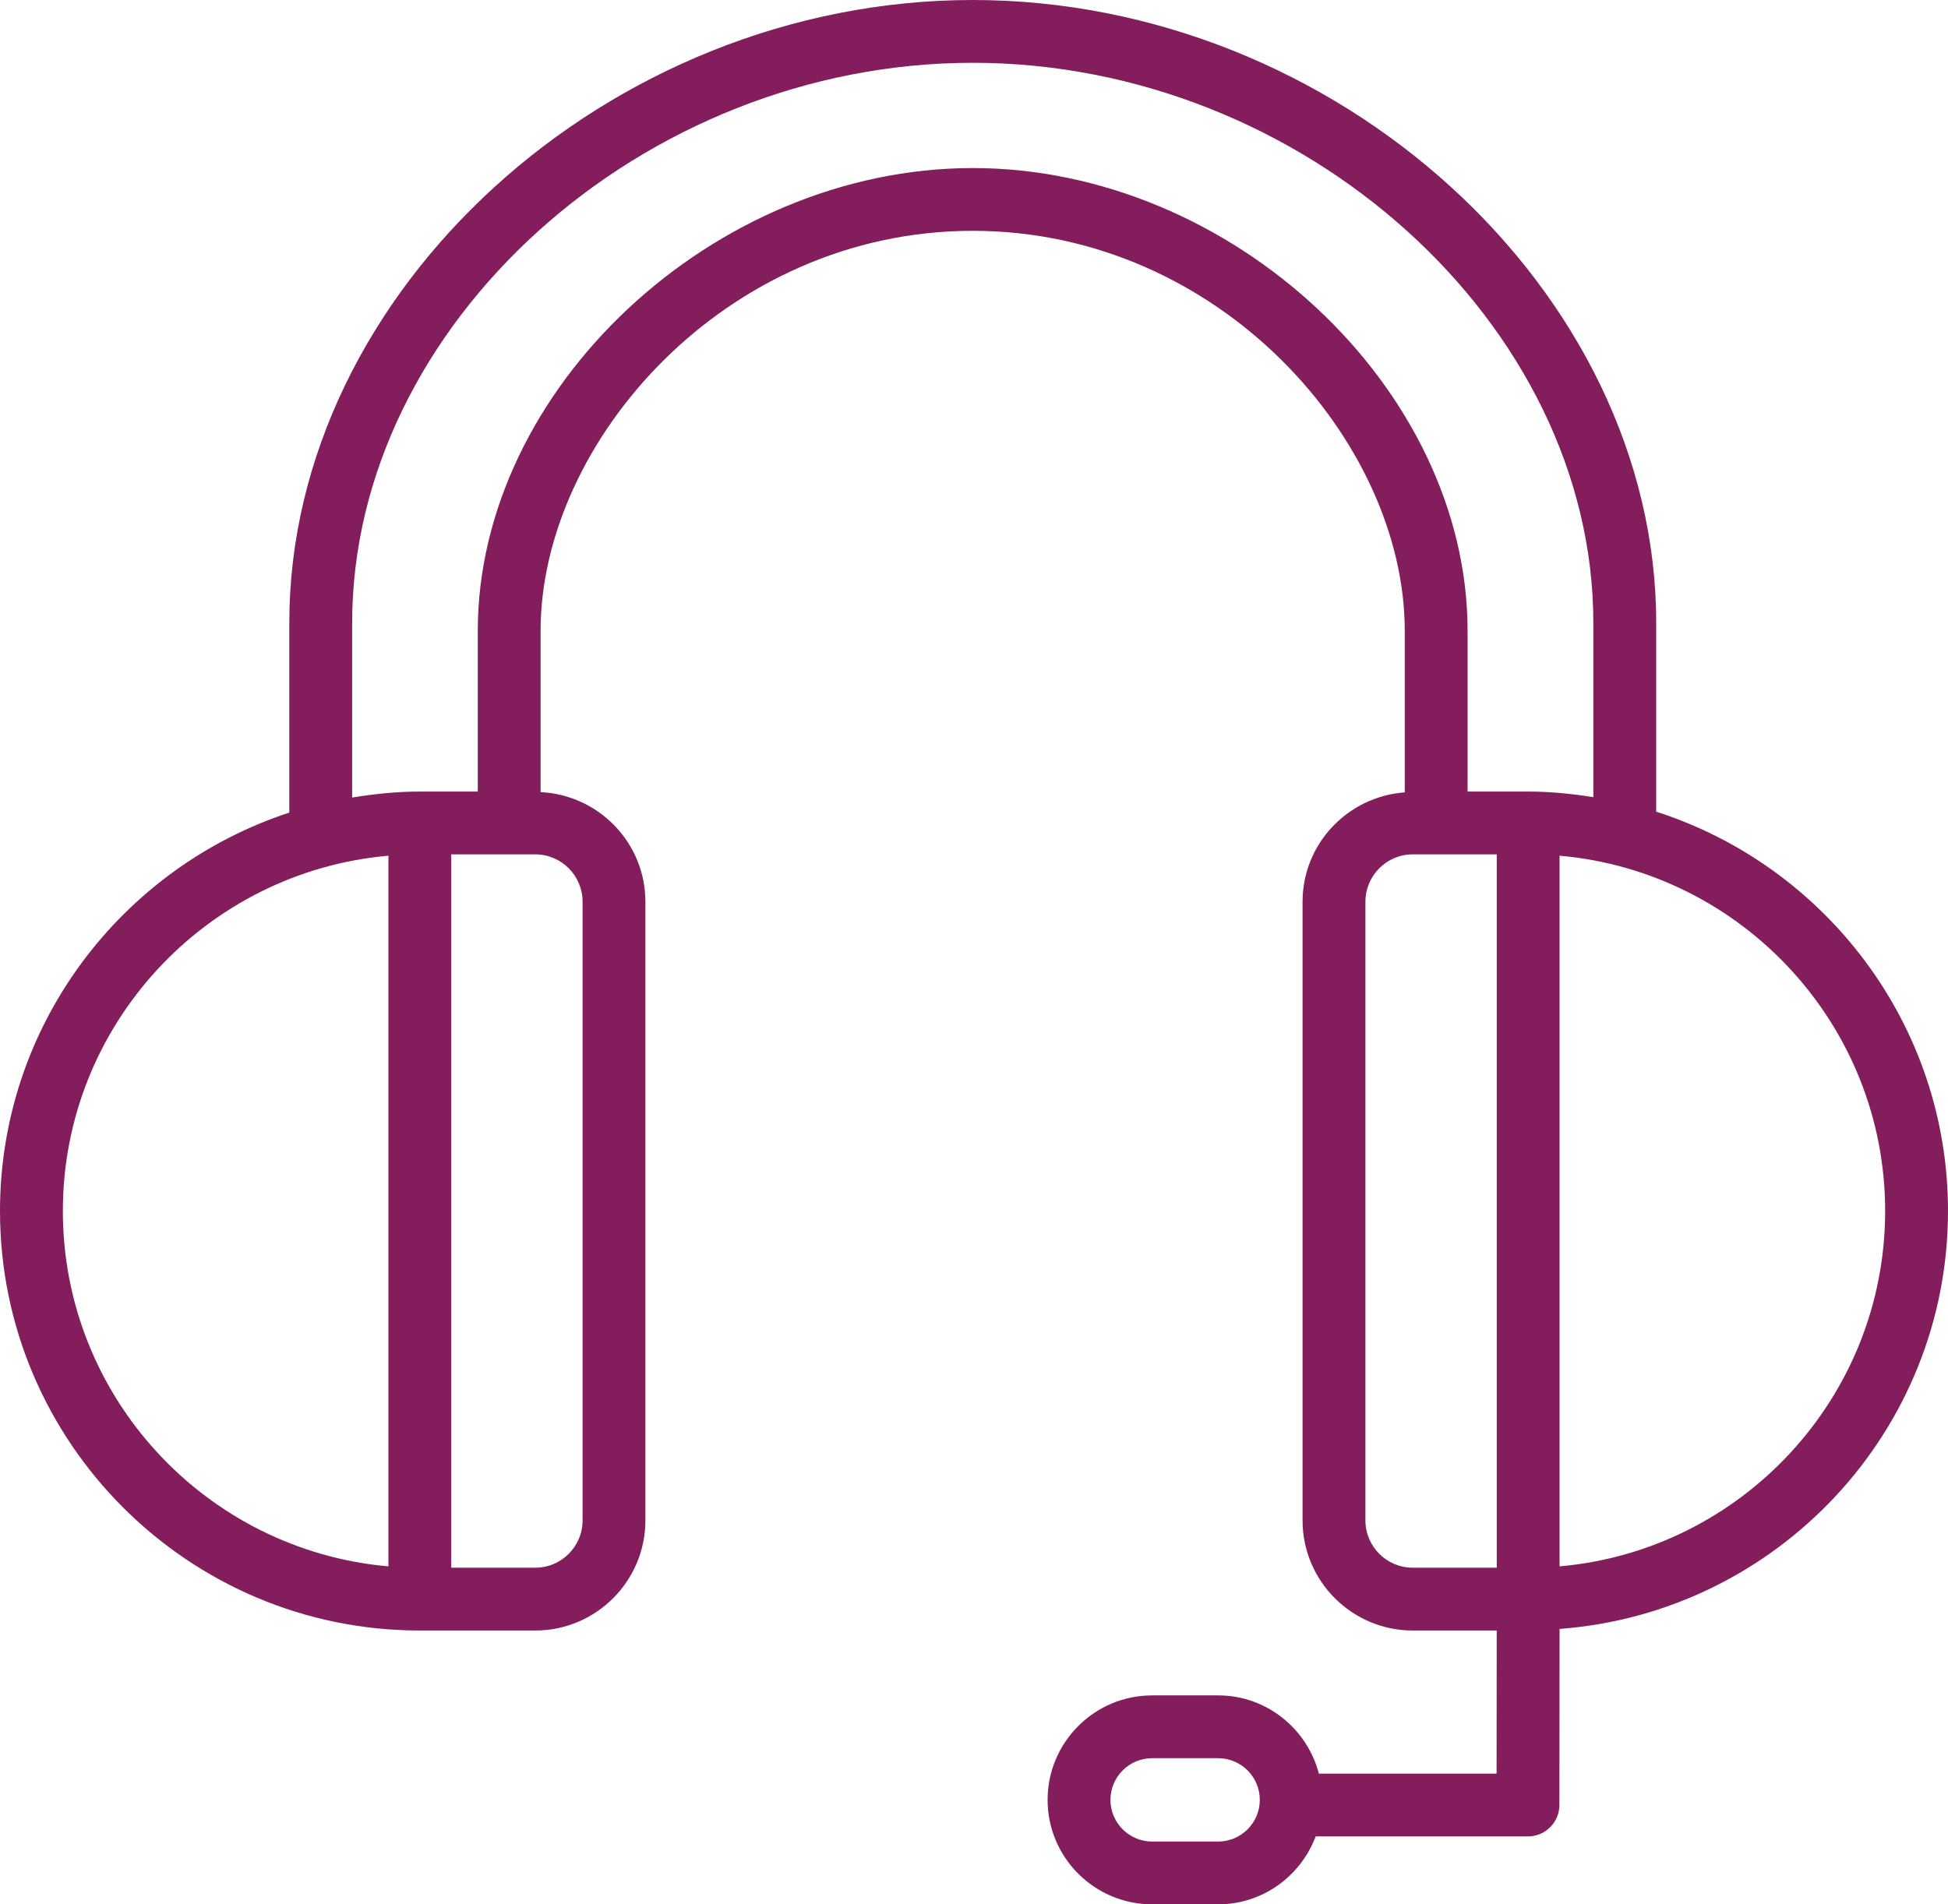 <svg width="45" height="44" viewBox="0 0 45 44" fill="none" xmlns="http://www.w3.org/2000/svg">
<path d="M45 27.981C45 23.668 42.164 20.006 38.259 18.754V14.391C38.259 6.725 30.881 0 22.471 0C14.06 0 6.683 6.725 6.683 14.391V18.775C2.808 20.046 0 23.689 0 27.981C0 33.325 4.351 37.673 9.698 37.673H12.365C13.768 37.673 14.909 36.532 14.909 35.13V20.835C14.909 19.474 13.833 18.367 12.488 18.302V14.576C12.488 10.213 16.757 5.333 22.471 5.333C28.183 5.333 32.451 10.213 32.451 14.576V18.308C31.135 18.404 30.09 19.494 30.09 20.835V35.13C30.09 36.532 31.232 37.673 32.635 37.673H34.575L34.572 40.98H30.467C30.196 39.943 29.259 39.172 28.139 39.172H26.616C25.284 39.172 24.2 40.255 24.2 41.586C24.2 42.917 25.284 44 26.616 44H28.139C29.172 44 30.049 43.344 30.393 42.43H35.297C35.697 42.43 36.022 42.106 36.023 41.706L36.027 37.636C41.036 37.263 45 33.08 45 27.981ZM28.139 42.549H26.616C26.084 42.549 25.652 42.117 25.652 41.586C25.652 41.055 26.084 40.623 26.616 40.623H28.139C28.67 40.623 29.102 41.055 29.102 41.586C29.102 42.117 28.67 42.549 28.139 42.549ZM8.973 36.191C4.764 35.822 1.452 32.281 1.452 27.981C1.452 23.681 4.764 20.14 8.973 19.771V36.191ZM13.458 20.835V35.13C13.458 35.732 12.967 36.222 12.365 36.222H10.424V19.74H12.365C12.967 19.74 13.458 20.231 13.458 20.835ZM22.471 3.883C16.487 3.883 11.037 8.98 11.037 14.576V18.289H9.698C9.165 18.289 8.645 18.344 8.135 18.427V14.391C8.135 7.497 14.834 1.451 22.471 1.451C30.108 1.451 36.807 7.497 36.807 14.391V18.418C36.315 18.341 35.815 18.289 35.302 18.289H33.902V14.576C33.902 8.98 28.454 3.883 22.471 3.883ZM31.542 35.13V20.835C31.542 20.231 32.033 19.74 32.635 19.74H34.576V36.222H32.635C32.033 36.222 31.542 35.732 31.542 35.13ZM36.027 36.191V19.771C40.236 20.14 43.548 23.681 43.548 27.981C43.548 32.281 40.236 35.822 36.027 36.191Z" fill="#831D5C"/>
</svg>
